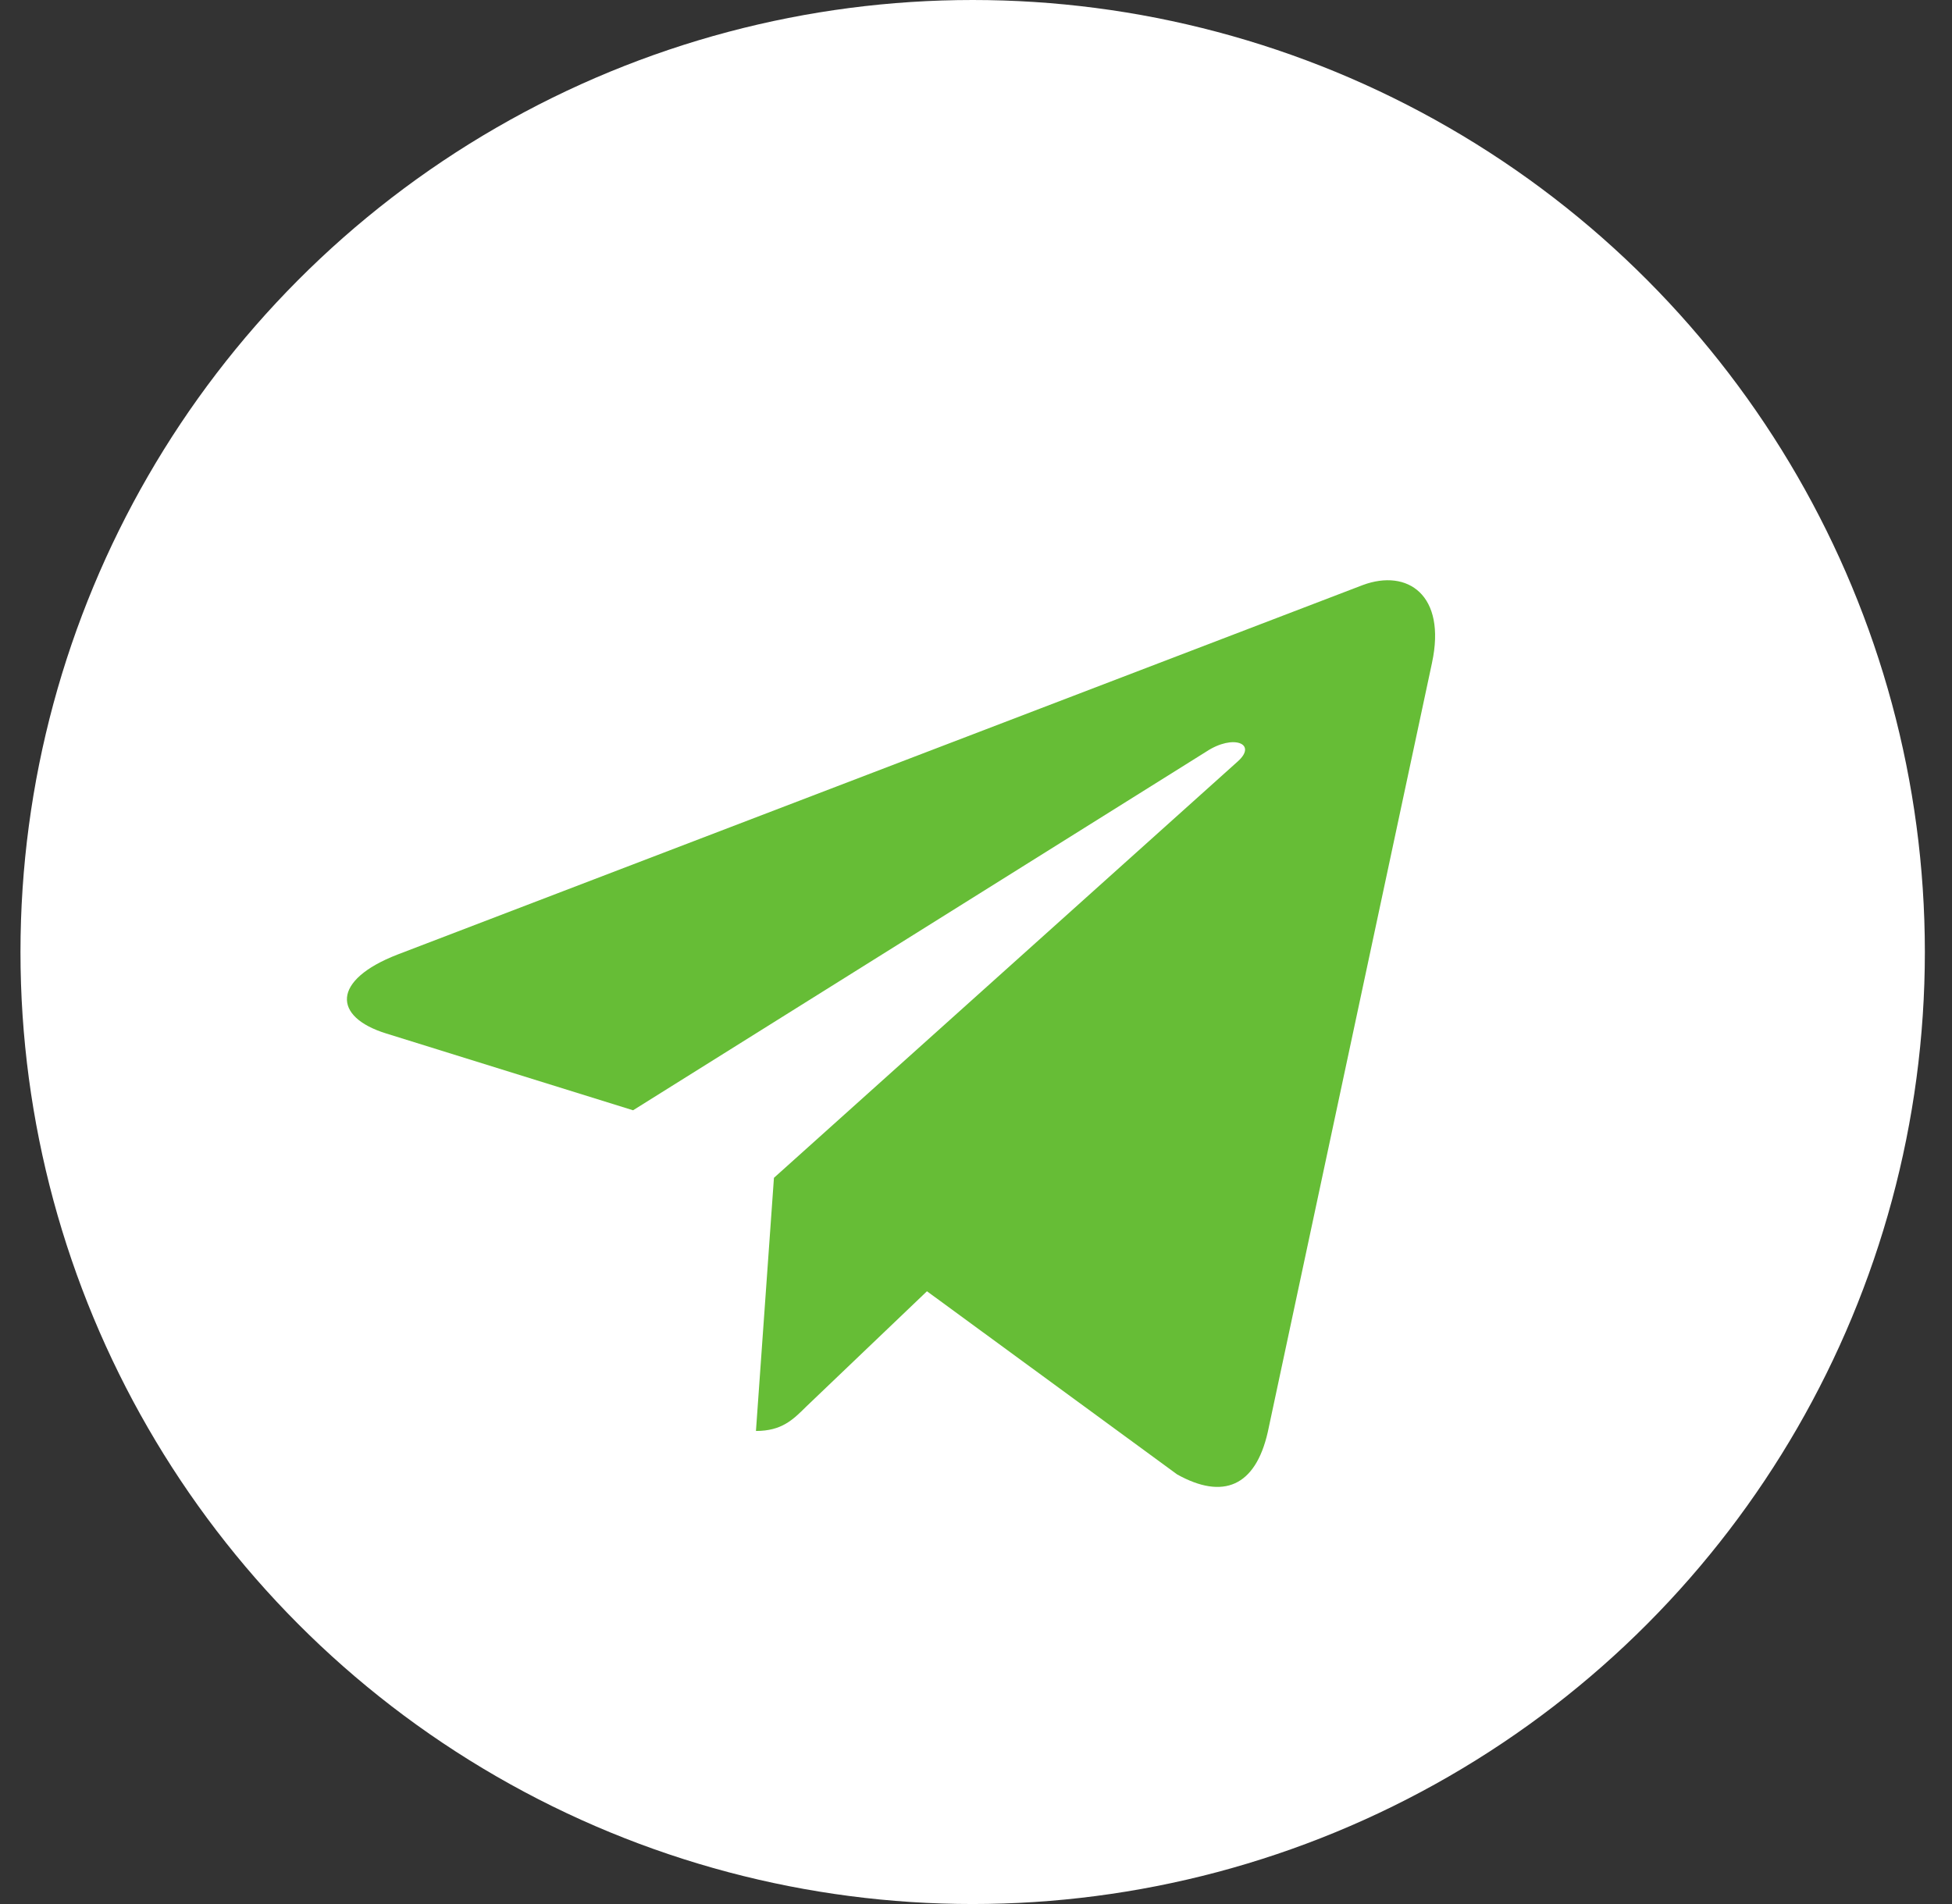 <svg width="41" height="40" fill="none" xmlns="http://www.w3.org/2000/svg"><rect width="100%" height="100%" fill="#333333" stroke="none"/><circle cx="20.43" cy="20" r="20" fill="#fff"/><g clip-path="url(#clip0)"><path d="M16.256 24.744l-.378 5.318c.54 0 .775-.233 1.056-.512l2.536-2.423 5.255 3.848c.964.537 1.643.254 1.903-.887l3.45-16.163v-.001c.306-1.425-.514-1.982-1.454-1.633L8.348 20.054c-1.384.537-1.363 1.309-.235 1.658l5.184 1.613 12.04-7.535c.567-.375 1.083-.167.659.208l-9.74 8.746z" fill="#66BD36"/></g><defs><clipPath id="clip0"><path fill="#fff" transform="translate(7.287 10.286)" d="M0 0h22.857v22.857H0z"/></clipPath></defs></svg>